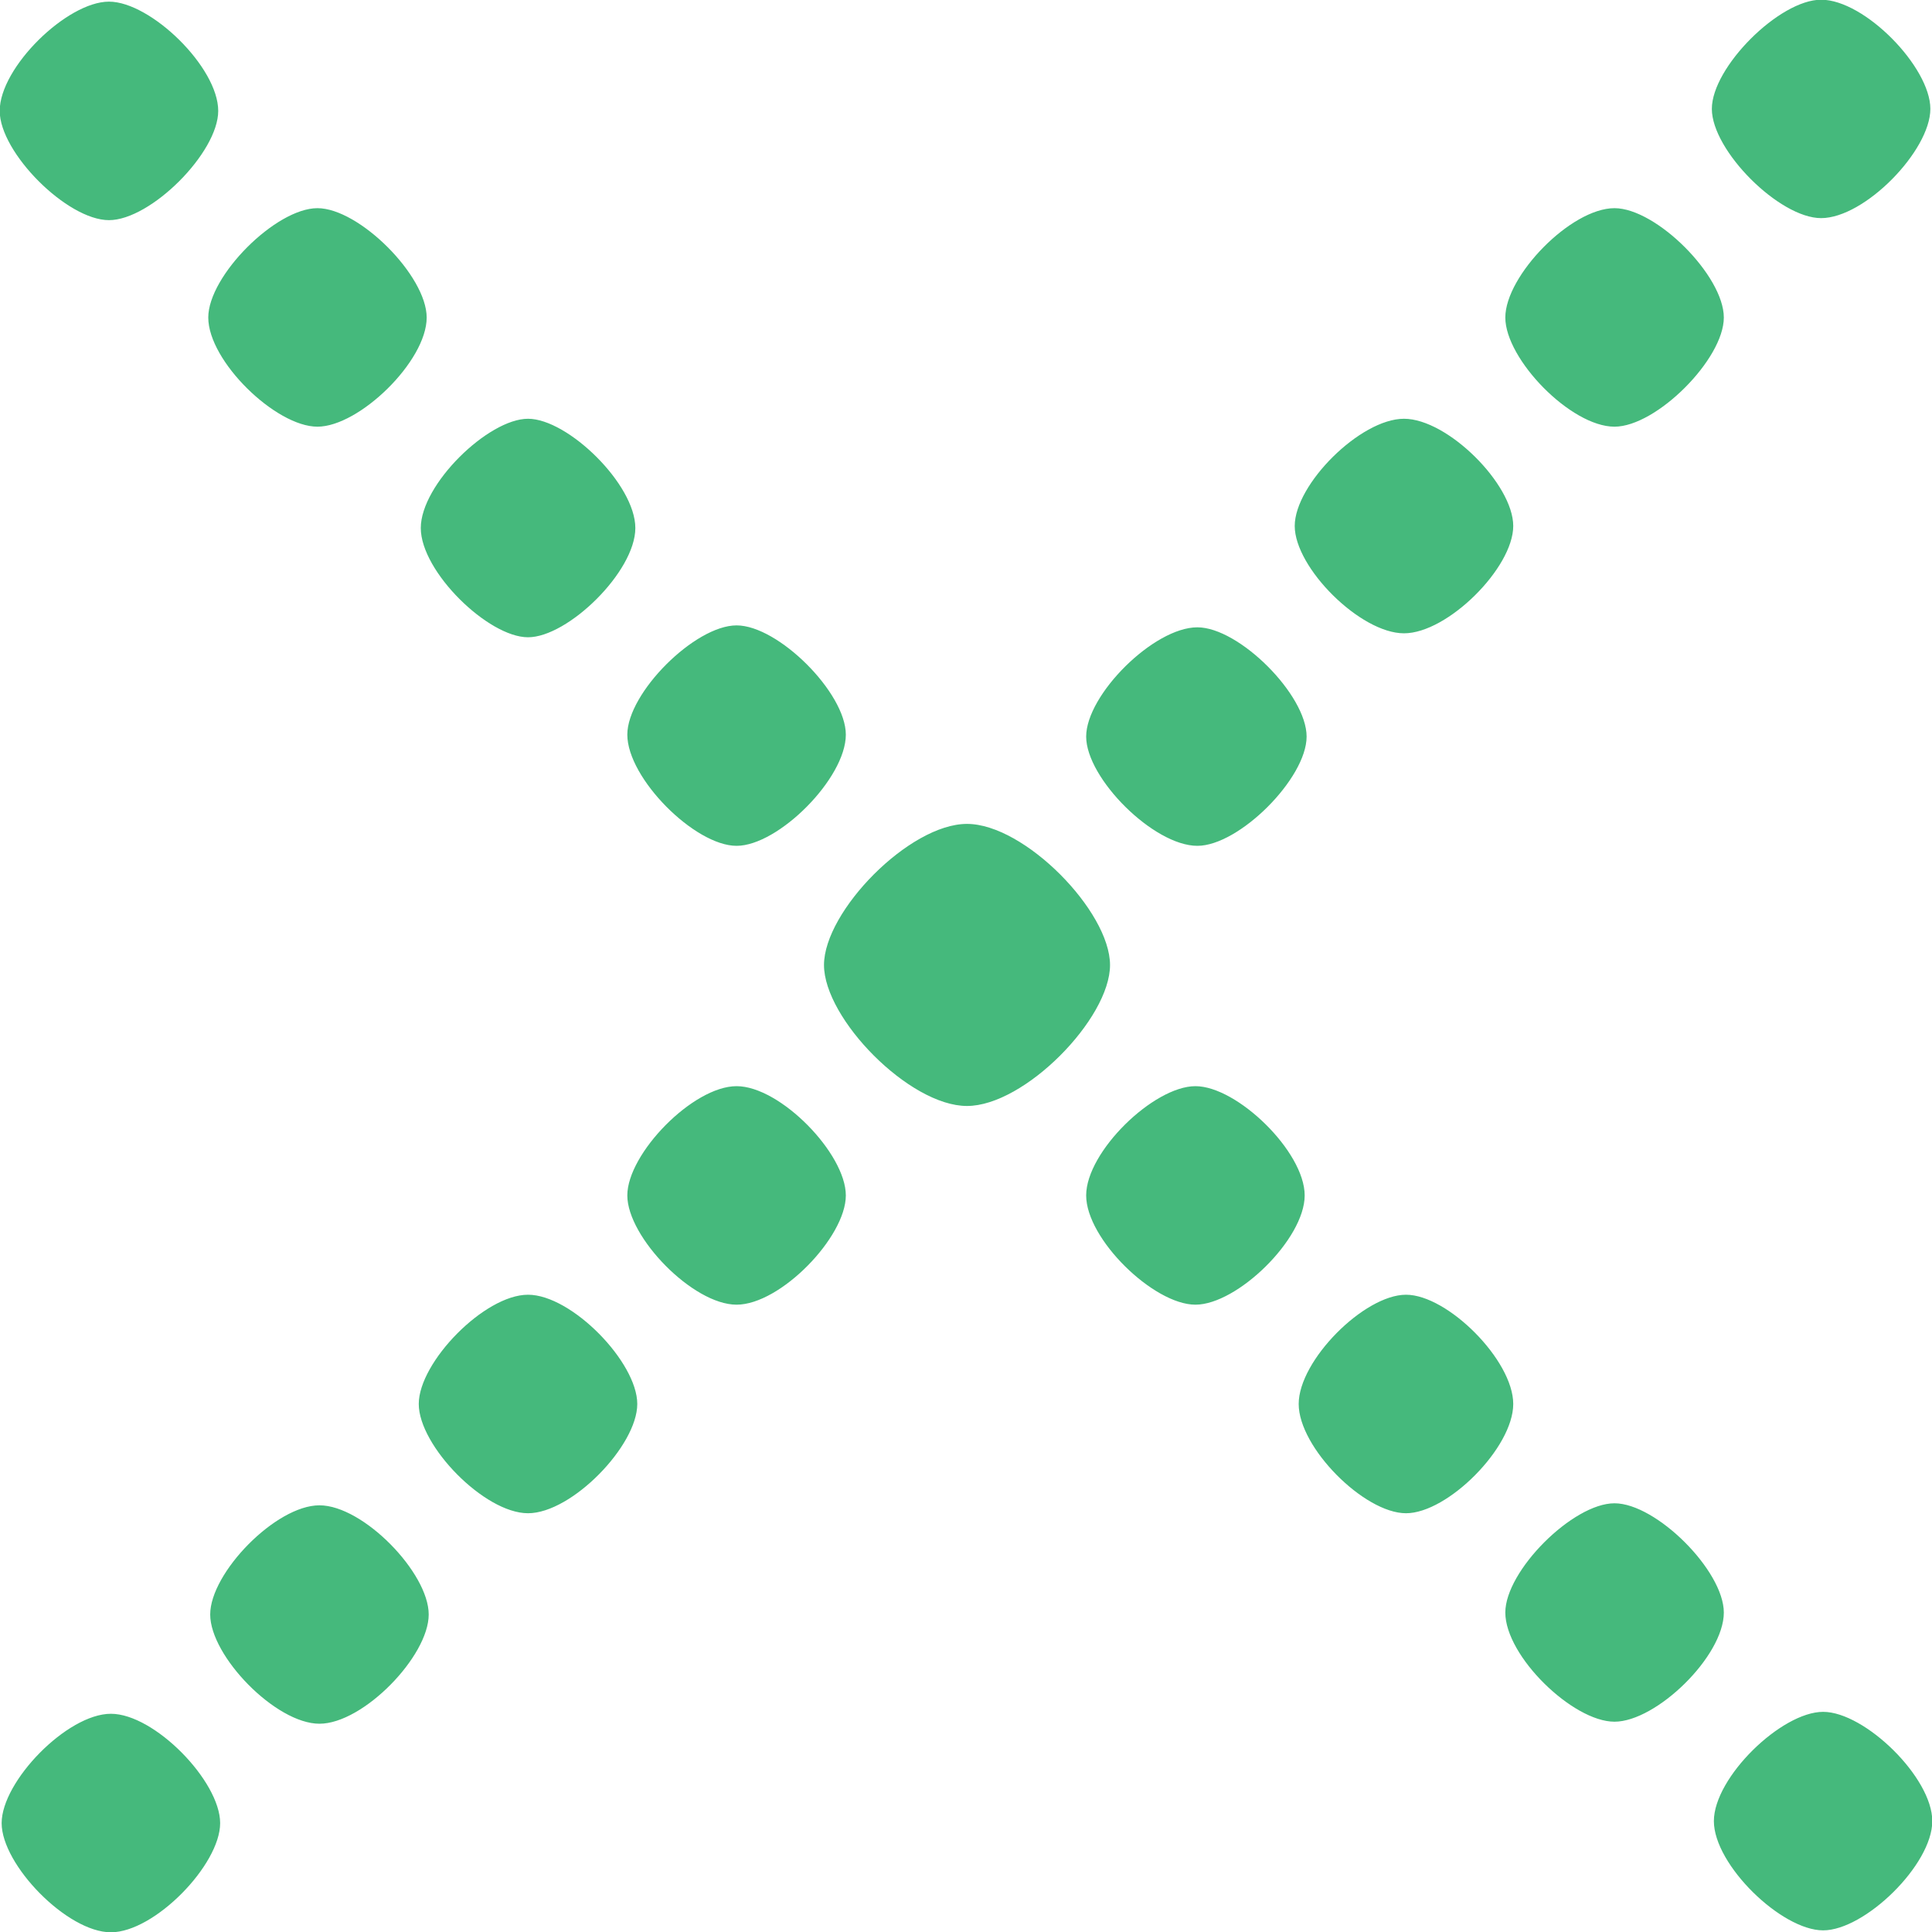 <svg xmlns="http://www.w3.org/2000/svg" xmlns:xlink="http://www.w3.org/1999/xlink" preserveAspectRatio="xMidYMid" width="20" height="20" viewBox="0 0 20 20">
  <defs>
    <style>
      .cls-1 {
        fill: #45b97c;
        fill-rule: evenodd;
      }
    </style>
  </defs>
  <path d="M2.259,1.148 C2.259,1.580 1.560,2.279 1.128,2.279 C0.695,2.279 -0.003,1.580 -0.003,1.148 C-0.003,0.696 0.695,0.017 1.128,0.017 C1.560,0.017 2.259,0.696 2.259,1.148 ZM1.148,20.003 C0.695,20.003 0.017,19.304 0.017,18.873 C0.017,18.440 0.695,17.741 1.148,17.741 C1.600,17.741 2.279,18.440 2.279,18.873 C2.279,19.304 1.600,20.003 1.148,20.003 ZM4.417,3.287 C4.417,3.739 3.718,4.417 3.286,4.417 C2.855,4.417 2.156,3.739 2.156,3.287 C2.156,2.855 2.855,2.155 3.286,2.155 C3.718,2.155 4.417,2.855 4.417,3.287 ZM3.307,17.844 C2.855,17.844 2.176,17.145 2.176,16.713 C2.176,16.282 2.855,15.583 3.307,15.583 C3.760,15.583 4.438,16.282 4.438,16.713 C4.438,17.145 3.760,17.844 3.307,17.844 ZM5.466,15.665 C5.014,15.665 4.335,14.966 4.335,14.534 C4.335,14.102 5.014,13.403 5.466,13.403 C5.918,13.403 6.597,14.102 6.597,14.534 C6.597,14.966 5.918,15.665 5.466,15.665 ZM6.577,5.466 C6.577,5.918 5.878,6.597 5.466,6.597 C5.055,6.597 4.356,5.918 4.356,5.466 C4.356,5.014 5.055,4.335 5.466,4.335 C5.878,4.335 6.577,5.014 6.577,5.466 ZM8.756,7.605 C8.756,8.057 8.057,8.756 7.625,8.756 C7.193,8.756 6.494,8.057 6.494,7.605 C6.494,7.173 7.193,6.474 7.625,6.474 C8.057,6.474 8.756,7.173 8.756,7.605 ZM7.625,13.506 C7.173,13.506 6.494,12.807 6.494,12.375 C6.494,11.943 7.173,11.244 7.625,11.244 C8.078,11.244 8.756,11.943 8.756,12.375 C8.756,12.807 8.078,13.506 7.625,13.506 ZM10.010,11.449 C9.414,11.449 8.530,10.545 8.530,9.990 C8.530,9.434 9.414,8.529 10.010,8.529 C10.606,8.529 11.491,9.434 11.491,9.990 C11.491,10.545 10.606,11.449 10.010,11.449 ZM12.395,8.756 C11.943,8.756 11.244,8.057 11.244,7.625 C11.244,7.193 11.943,6.494 12.395,6.494 C12.827,6.494 13.526,7.193 13.526,7.625 C13.526,8.057 12.827,8.756 12.395,8.756 ZM13.506,12.375 C13.506,12.827 12.807,13.506 12.375,13.506 C11.943,13.506 11.244,12.827 11.244,12.375 C11.244,11.922 11.943,11.244 12.375,11.244 C12.807,11.244 13.506,11.922 13.506,12.375 ZM14.534,6.556 C14.082,6.556 13.403,5.877 13.403,5.445 C13.403,5.014 14.082,4.335 14.534,4.335 C14.986,4.335 15.665,5.014 15.665,5.445 C15.665,5.877 14.986,6.556 14.534,6.556 ZM15.665,14.534 C15.665,14.986 14.986,15.665 14.555,15.665 C14.123,15.665 13.444,14.986 13.444,14.534 C13.444,14.082 14.123,13.403 14.555,13.403 C14.986,13.403 15.665,14.082 15.665,14.534 ZM16.713,4.417 C16.261,4.417 15.583,3.718 15.583,3.287 C15.583,2.855 16.261,2.155 16.713,2.155 C17.146,2.155 17.845,2.855 17.845,3.287 C17.845,3.718 17.146,4.417 16.713,4.417 ZM17.845,16.693 C17.845,17.145 17.146,17.823 16.713,17.823 C16.282,17.823 15.583,17.145 15.583,16.693 C15.583,16.261 16.282,15.562 16.713,15.562 C17.146,15.562 17.845,16.261 17.845,16.693 ZM18.852,2.258 C18.420,2.258 17.721,1.559 17.721,1.127 C17.721,0.696 18.420,-0.003 18.852,-0.003 C19.304,-0.003 19.983,0.696 19.983,1.127 C19.983,1.559 19.304,2.258 18.852,2.258 ZM20.003,18.852 C20.003,19.304 19.304,19.983 18.873,19.983 C18.441,19.983 17.742,19.304 17.742,18.852 C17.742,18.400 18.441,17.721 18.873,17.721 C19.304,17.721 20.003,18.400 20.003,18.852 Z" class="cls-1"/>
</svg>
